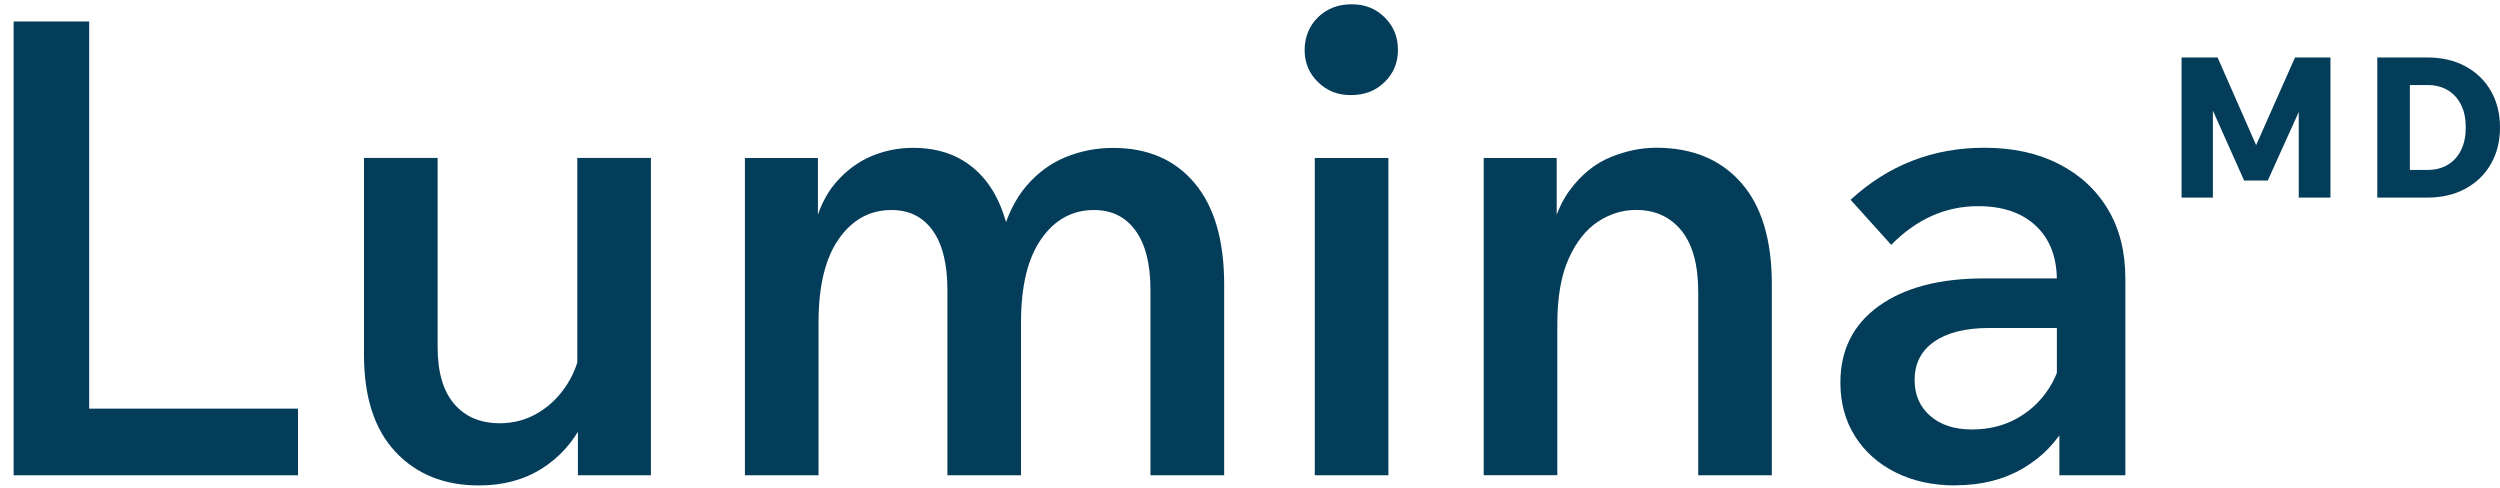 <svg width="123" height="24" viewBox="0 0 123 24" fill="none" xmlns="http://www.w3.org/2000/svg">
<g id="Group 595">
<path id="Vector" d="M14.662 23.384H0.671V1.057H4.387V20.105H14.662V23.384Z" fill="#033D5A"/>
<path id="Vector_2" d="M28.623 16.795L29.342 17.388C29.405 18.659 29.189 19.78 28.701 20.76C28.213 21.741 27.531 22.505 26.655 23.056C25.779 23.608 24.751 23.884 23.562 23.884C21.855 23.884 20.487 23.332 19.455 22.229C18.422 21.126 17.908 19.534 17.908 17.451V7.769H21.531V17.075C21.531 18.305 21.803 19.236 22.343 19.87C22.884 20.503 23.633 20.824 24.59 20.824C25.276 20.824 25.906 20.652 26.48 20.309C27.054 19.967 27.531 19.493 27.915 18.89C28.299 18.286 28.533 17.589 28.619 16.799L28.623 16.795ZM32.025 23.384H28.433V20.388L28.403 19.512V7.769H32.025V23.384Z" fill="#033D5A"/>
<path id="Vector_3" d="M60.226 23.384H56.603V14.265C56.603 12.994 56.357 12.021 55.869 11.347C55.381 10.672 54.699 10.333 53.823 10.333C52.761 10.333 51.896 10.806 51.233 11.753C50.566 12.699 50.234 14.071 50.234 15.86V23.384H46.612V14.265C46.612 12.994 46.373 12.021 45.892 11.347C45.412 10.672 44.737 10.333 43.861 10.333C42.799 10.333 41.934 10.806 41.271 11.753C40.604 12.699 40.272 14.071 40.272 15.86V23.384H36.65V7.773H40.242V11.332L40.023 11.302C40.25 10.344 40.615 9.573 41.115 8.991C41.614 8.41 42.192 7.978 42.848 7.694C43.504 7.415 44.197 7.273 44.923 7.273C46.194 7.273 47.234 7.65 48.046 8.399C48.859 9.148 49.399 10.24 49.671 11.678H49.265C49.533 10.638 49.947 9.792 50.499 9.148C51.05 8.503 51.695 8.03 52.437 7.728C53.175 7.426 53.95 7.277 54.762 7.277C56.469 7.277 57.807 7.855 58.776 9.01C59.745 10.165 60.229 11.827 60.229 13.993V23.392L60.226 23.384Z" fill="#033D5A"/>
<path id="Vector_4" d="M68.779 2.462C68.779 3.088 68.559 3.613 68.123 4.038C67.687 4.467 67.135 4.679 66.468 4.679C65.801 4.679 65.283 4.467 64.843 4.038C64.407 3.613 64.188 3.084 64.188 2.462C64.188 1.839 64.407 1.28 64.843 0.852C65.279 0.427 65.831 0.211 66.498 0.211C67.165 0.211 67.683 0.423 68.123 0.852C68.559 1.28 68.779 1.813 68.779 2.462ZM68.309 23.384H64.687V7.773H68.309V23.388V23.384Z" fill="#033D5A"/>
<path id="Vector_5" d="M87.174 23.384H83.552V14.358C83.552 13.027 83.276 12.021 82.725 11.343C82.173 10.668 81.428 10.329 80.492 10.329C79.825 10.329 79.203 10.523 78.618 10.907C78.036 11.291 77.555 11.894 77.183 12.718C76.81 13.542 76.62 14.619 76.62 15.949V23.38H72.998V7.773H76.59V12.58H76.121C76.288 11.205 76.657 10.135 77.228 9.364C77.801 8.592 78.465 8.052 79.225 7.739C79.985 7.426 80.738 7.269 81.491 7.269C83.261 7.269 84.651 7.843 85.661 8.987C86.671 10.132 87.174 11.797 87.174 13.985V23.384Z" fill="#033D5A"/>
<path id="Vector_6" d="M96.23 23.884C95.105 23.884 94.117 23.671 93.264 23.242C92.41 22.818 91.743 22.221 91.266 21.461C90.785 20.701 90.547 19.821 90.547 18.823C90.547 17.22 91.177 15.964 92.436 15.058C93.696 14.153 95.418 13.698 97.605 13.698H101.478V16.136H97.885C96.718 16.136 95.813 16.359 95.168 16.806C94.523 17.253 94.199 17.883 94.199 18.696C94.199 19.426 94.453 20.011 94.963 20.459C95.474 20.906 96.156 21.129 97.009 21.129C97.863 21.129 98.586 20.947 99.242 20.581C99.897 20.216 100.427 19.713 100.833 19.069C101.239 18.424 101.474 17.686 101.537 16.851L102.536 17.38C102.536 18.651 102.271 19.773 101.738 20.753C101.209 21.733 100.468 22.497 99.521 23.049C98.574 23.6 97.475 23.876 96.227 23.876L96.23 23.884ZM104.567 23.384H101.321V20.261L101.198 19.669V13.799C101.198 12.655 100.855 11.76 100.166 11.112C99.48 10.467 98.53 10.143 97.326 10.143C95.723 10.143 94.296 10.776 93.048 12.047L91.05 9.83C92.902 8.123 95.097 7.269 97.639 7.269C99.033 7.269 100.251 7.534 101.291 8.067C102.331 8.596 103.14 9.342 103.71 10.299C104.284 11.257 104.567 12.39 104.567 13.702V23.384Z" fill="#033D5A"/>
<path id="Vector_7" d="M111.577 8.883H110.411L107.951 3.375L108.875 3.345V9.722H107.333V2.827H109.106L111.275 7.765H110.724L112.915 2.827H114.659V9.722H113.098V3.345L114.063 3.375L111.574 8.883H111.577Z" fill="#033D5A"/>
<path id="Vector_8" d="M116.962 9.722V2.827H119.422C120.141 2.827 120.771 2.972 121.308 3.267C121.845 3.561 122.262 3.964 122.556 4.482C122.851 5 123 5.596 123 6.271C123 6.945 122.851 7.541 122.556 8.06C122.262 8.578 121.845 8.984 121.308 9.278C120.771 9.573 120.141 9.722 119.422 9.722H116.962ZM118.565 8.361H119.422C119.813 8.361 120.153 8.276 120.436 8.104C120.719 7.933 120.935 7.691 121.088 7.378C121.241 7.061 121.315 6.692 121.315 6.267C121.315 5.842 121.241 5.473 121.088 5.164C120.935 4.851 120.719 4.612 120.436 4.441C120.153 4.269 119.813 4.184 119.422 4.184H118.565V8.361Z" fill="#033D5A"/>
</g>
</svg>
